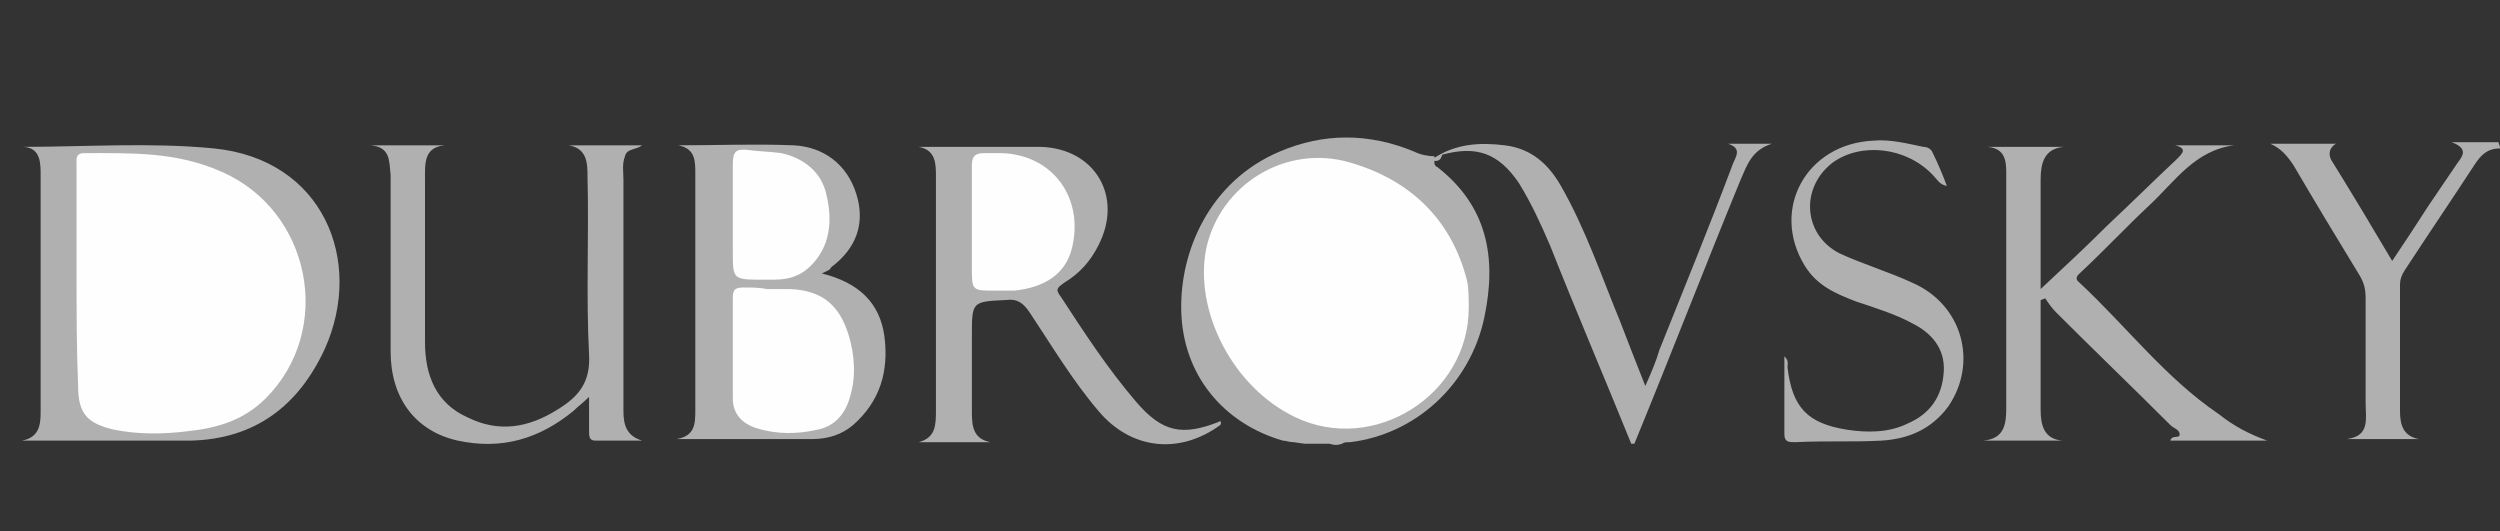 <svg version="1.1" id="Layer_1" xmlns="http://www.w3.org/2000/svg" x="0" y="0" viewBox="0 0 160 34" xml:space="preserve"><rect x="0" y="0" width="160" height="34" fill="#333333" stroke="none"/><style>.st1{fill:#B0B0B0}.st3{fill:#fefefe}</style><path class="st1" d="M91.8 10.3c0 .2 0 .3.2.4 3.2 2.5 3.8 5.8 3 9.6-.9 4.3-4.4 7.5-8.6 8-.2 0-.4 0-.5.1-.3.1-.5.1-.8 0h-1.6l-.7-.1c-.3 0-.5-.1-.7-.1-3.8-1.1-6.4-4.2-6.5-8.3-.1-3.8 1.8-8.3 6.3-10.2 2.8-1.2 5.7-1.2 8.6 0 .4.2.9.3 1.3.3 0 .1.1.2 0 .3z"/><path class="st1" d="M91.8 10.3v-.2c1.4-.9 2.9-1 4.5-.8 1.7.2 2.8 1.2 3.6 2.6 1.6 2.8 2.6 5.8 3.8 8.7.5 1.3 1 2.6 1.6 4.1.4-.9.7-1.6.9-2.3 1.6-4 3.2-7.9 4.7-11.9.2-.5.6-1-.3-1.3h2.8c-1.3.4-1.6 1.4-2 2.3-2.3 5.6-4.5 11.3-6.8 16.9h-.2c-1.7-4.2-3.5-8.4-5.2-12.7-.6-1.4-1.2-2.7-2-4-1.3-1.9-2.7-2.4-4.9-1.8-.1.4-.3.4-.5.4zM160 9.5c-.8 0-1.2.4-1.6 1-1.5 2.3-3 4.5-4.5 6.8-.2.3-.3.6-.3.9v8.1c0 .9.2 1.6 1.2 1.8h-4.6c1.5-.2 1.2-1.3 1.2-2.3v-6.7c0-.6-.1-1-.4-1.5-1.4-2.3-2.8-4.6-4.2-7-.4-.6-.8-1.1-1.5-1.4h4.2c-.5.3-.5.8-.2 1.2 1.3 2.1 2.5 4.1 3.8 6.3.8-1.2 1.6-2.4 2.3-3.5.6-.9 1.3-1.9 1.9-2.8.3-.4.7-.9-.4-1.3h3c.1.3.1.3.1.4zM1.4 9.4c4.1 0 8.2-.3 12.3.1 7 .7 9.6 7.2 7.1 12.8-1.7 3.7-4.5 5.8-8.6 5.9H1.4c1.1-.2 1.2-1 1.2-1.8V11c0-.9-.2-1.6-1.2-1.6zM78.1 27.2c-2.6 1.9-5.7 1.6-7.8-.9-1.7-2-3-4.2-4.4-6.3-.4-.6-.8-.9-1.5-.8-2.2.1-2.2.1-2.2 2.3v4.9c0 .9.1 1.7 1.2 1.9h-4.6c1.1-.3 1.1-1.1 1.1-2.1V11.3c0-.8 0-1.7-1.1-1.9h7.8c3.5.1 5.3 3.2 3.7 6.3-.5 1-1.2 1.8-2.2 2.4-.4.3-.6.4-.2.9 1.5 2.3 3 4.6 4.8 6.7 1.7 2 3 2.2 5.3 1.3.1-.1.2 0 .1.2zM23.7 9.3h4.8c-1.4.1-1.3 1.2-1.3 2.2v10.4c0 2.1.7 3.9 2.7 4.8 2 1 3.9.7 5.8-.5 1.3-.8 2.1-1.7 2-3.5-.2-3.8 0-7.6-.1-11.4 0-.8 0-1.8-1.2-2h4.7c-.4.3-1 .2-1.1.7-.2.5-.1 1-.1 1.5v14.8c0 .9.2 1.6 1.2 1.9h-3c-.4 0-.4-.3-.4-.6v-2.2c-.4.4-.7.6-1 .9-2.2 1.8-4.6 2.5-7.4 1.9-2.7-.6-4.3-2.7-4.3-5.7V11.2c-.1-.9 0-1.8-1.3-1.9zM52.6 17.5c2.4.6 3.7 1.9 4 4 .3 2.3-.3 4.2-2 5.7-.7.6-1.6.9-2.6.9h-8.7c1.2-.2 1.2-1 1.2-1.9V11.1c0-.8 0-1.6-1.1-1.8 2.5 0 4.9-.1 7.4 0 1.9.1 3.4 1.2 4 3.1.6 1.9 0 3.5-1.6 4.7-.1.2-.2.2-.6.4zM145.1 28.2h-6.2c.1-.4.6-.1.6-.4 0-.3-.4-.4-.6-.6-2.4-2.4-4.9-4.8-7.3-7.2-.3-.3-.5-.6-.7-.9-.1 0-.2.1-.3.1v7c0 1 .2 1.9 1.4 2h-5.1c1.4-.1 1.5-1.1 1.5-2.1V11.2c0-.8 0-1.7-1.2-1.8h4.9c-1.3.1-1.5 1.1-1.5 2.1v7c1.5-1.4 2.9-2.7 4.3-4.1 1.5-1.4 2.9-2.8 4.4-4.2.4-.4.7-.7-.1-.9h3.8c-2.5.3-3.8 2.3-5.4 3.8-1.5 1.4-2.9 2.9-4.4 4.3-.2.2-.5.4-.1.7 3 2.8 5.5 6.1 8.9 8.4 1 .8 2 1.3 3.1 1.7zM124.6 11.9c-.5-.1-.6-.4-.9-.7-1.7-1.8-4.6-2.1-6.4-.8-2.1 1.6-1.9 4.6.4 5.8 1.5.7 3.2 1.2 4.7 1.9 3.2 1.4 4.2 5.1 2.3 7.9-1.1 1.5-2.6 2.1-4.3 2.2-1.8.1-3.6 0-5.5.1-.4 0-.7 0-.7-.5v-5c.3.3.2.5.2.7.3 2.6 1.3 3.6 3.8 4 1.3.2 2.7.2 3.9-.4 1.4-.6 2.2-1.7 2.3-3.3.1-1.5-.8-2.5-2-3.1-1.1-.6-2.4-1-3.6-1.4-1.3-.5-2.5-1-3.3-2.3-2.2-3.6.1-7.8 4.4-8 1.1-.1 2.2.2 3.2.4.2 0 .5.1.6.4.3.6.6 1.3.9 2.1z"/><path class="st3" d="M94 19.7c0 5.6-6.1 9.4-11.1 7-4-1.9-6.5-6.8-5.7-10.8.9-4.1 5.1-6.7 9.2-5.5 3.8 1.1 6.5 3.6 7.5 7.6.1.5.1 1.1.1 1.7zM4.9 17.7v-7.1c0-.4-.1-.8.5-.8 3 0 5.9-.1 8.8 1.2 5.7 2.5 7.2 10.1 2.8 14.5-1.4 1.4-3.1 1.9-5 2.1-1.6.2-3.2.2-4.7-.1-1.7-.4-2.3-1-2.3-2.8-.1-2.4-.1-4.7-.1-7zM63.7 18.6c-1.5 0-1.5 0-1.5-1.5v-6.5c0-.6.2-.8.8-.8h1.1c3.3.1 5.3 2.9 4.5 6.1-.4 1.6-1.7 2.5-3.7 2.7h-1.2zM49.1 18.5h1.5c2 .1 3.1 1 3.7 2.9.4 1.3.5 2.7.1 4-.3 1.1-1 1.9-2.1 2.1-1.3.3-2.6.3-3.9-.1-.9-.3-1.5-.9-1.5-1.9V19c0-.5.2-.6.7-.6.5 0 1 0 1.5.1 0-.1 0-.1 0 0zM48.9 17.9c-2 0-2 0-2-1.8v-5.6c0-.8.2-1 1-.9.7.1 1.4.1 2.1.2 1.4.3 2.6 1.2 2.9 2.7.4 1.7.2 3.3-1 4.5-1 1-2.1.9-3 .9z"/></svg>